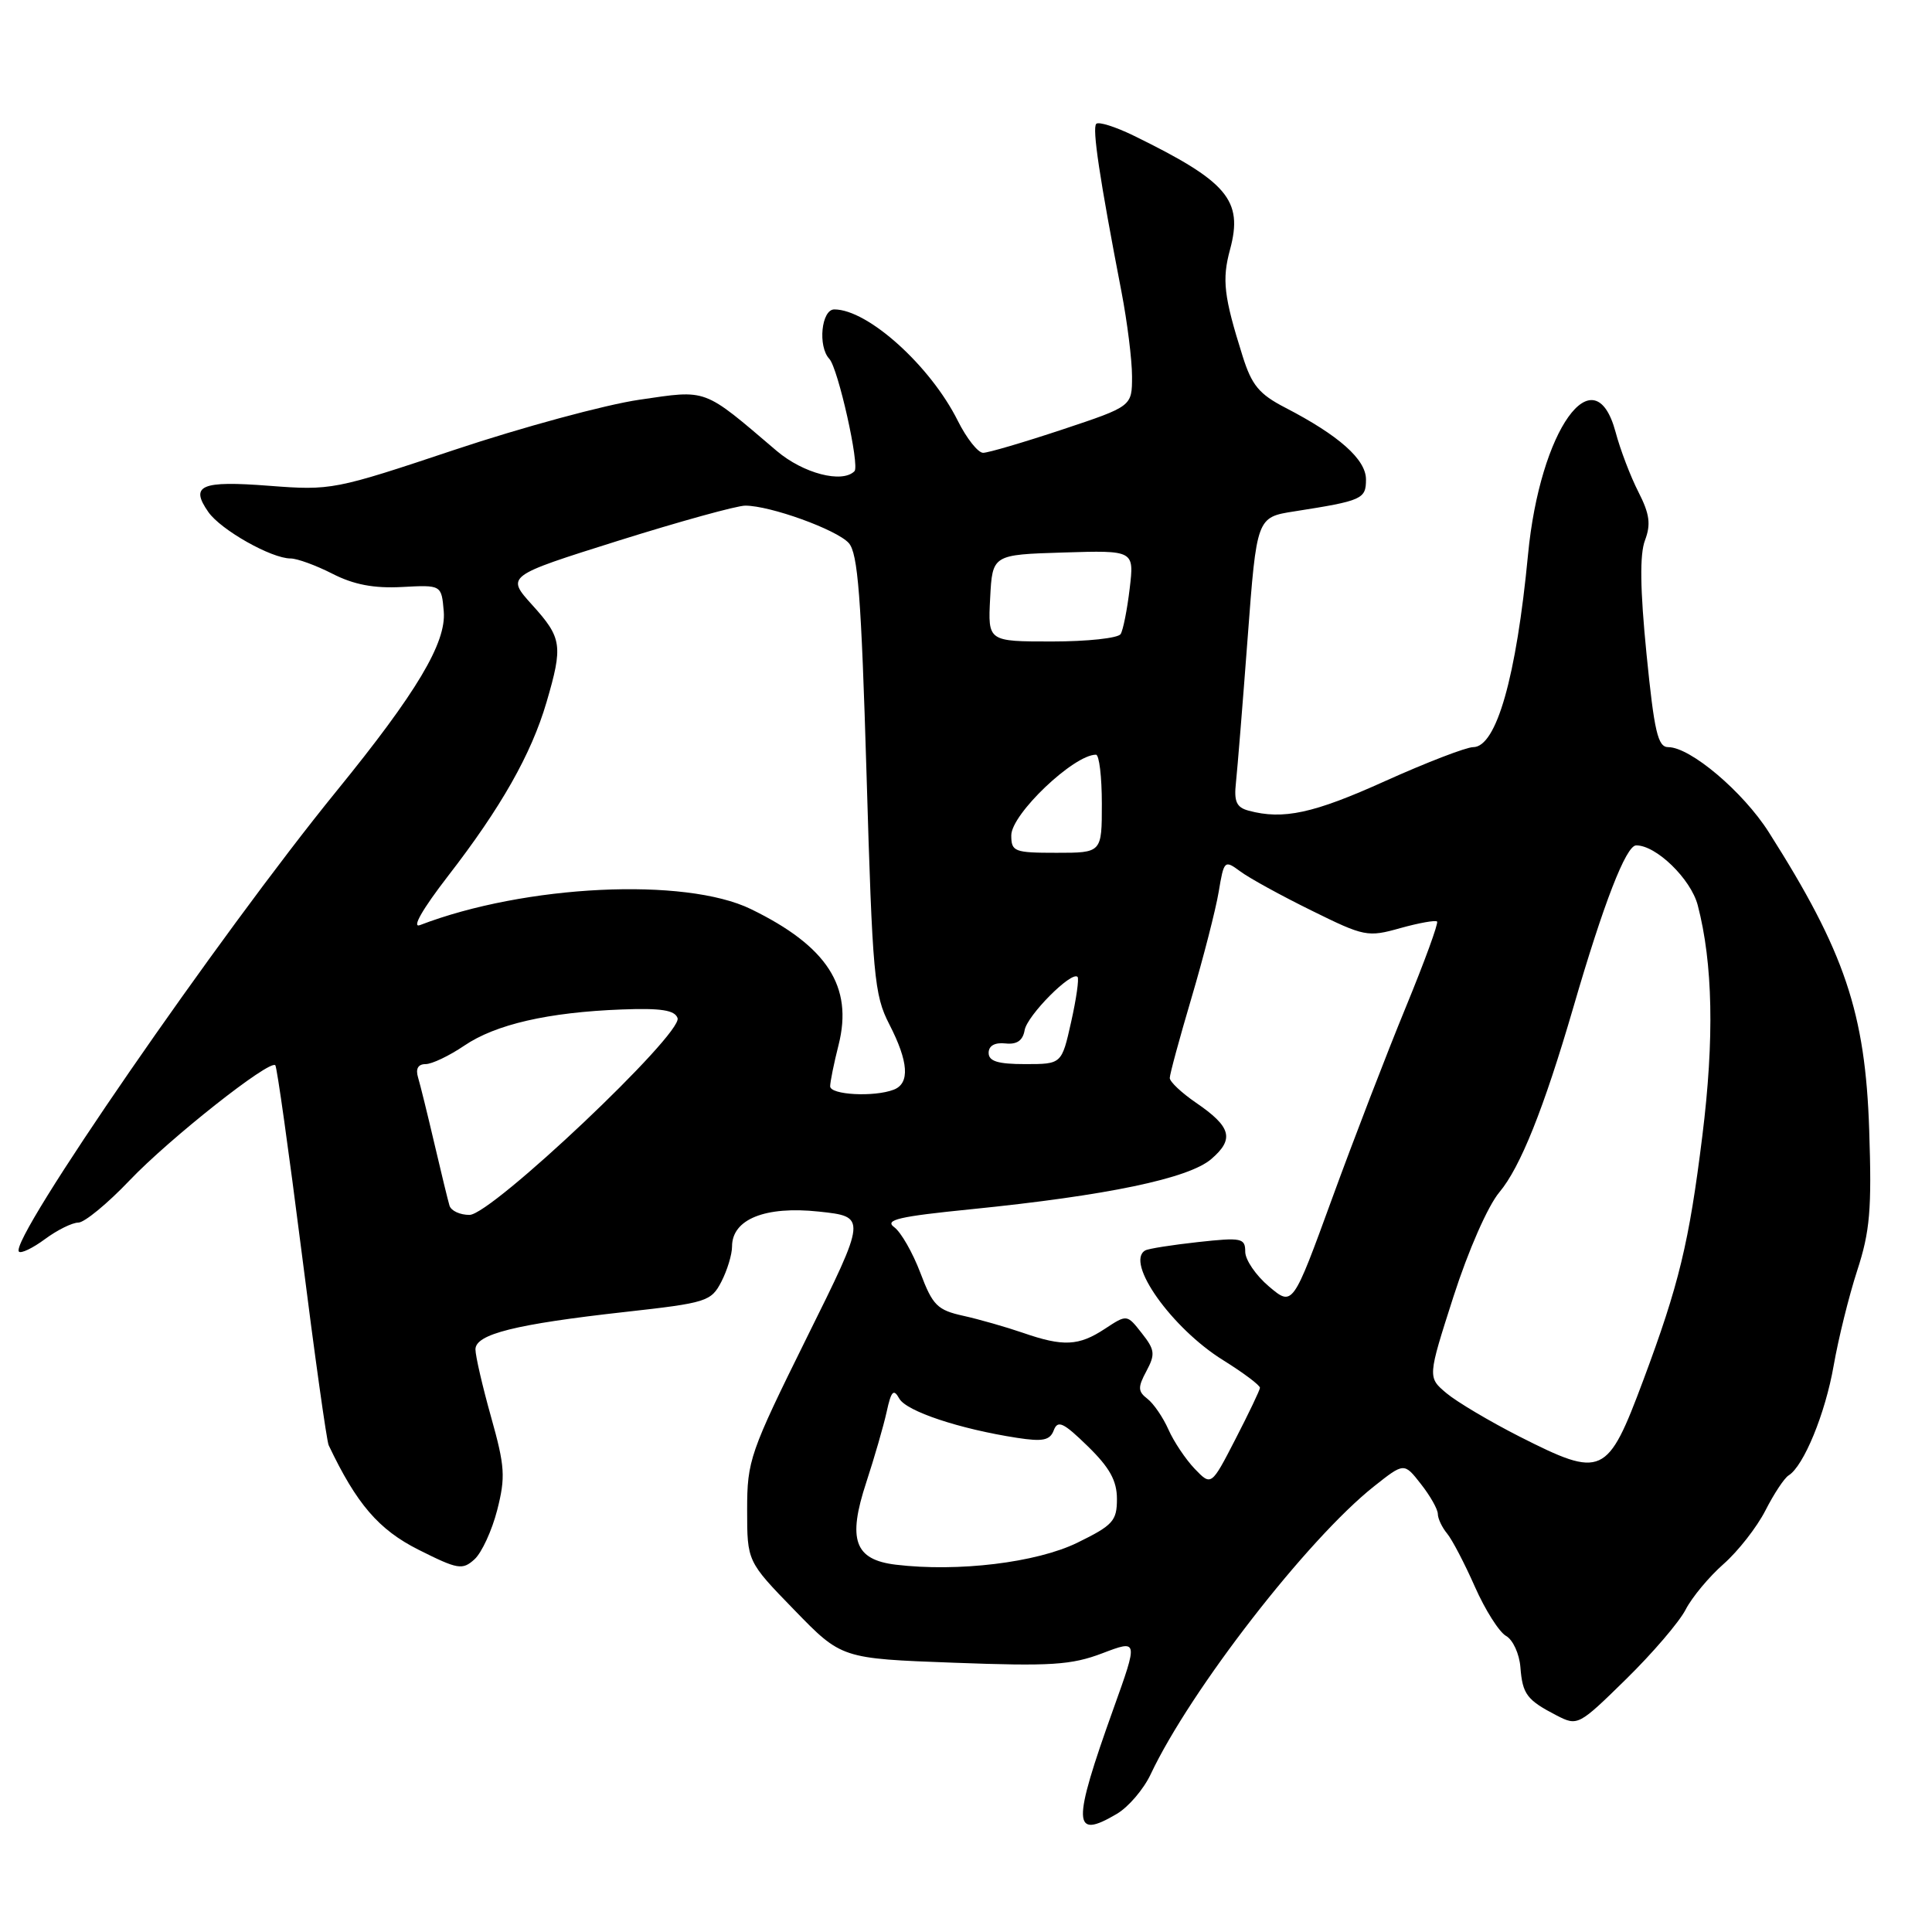 <?xml version="1.0" encoding="UTF-8" standalone="no"?>
<!DOCTYPE svg PUBLIC "-//W3C//DTD SVG 1.1//EN" "http://www.w3.org/Graphics/SVG/1.1/DTD/svg11.dtd" >
<svg xmlns="http://www.w3.org/2000/svg" xmlns:xlink="http://www.w3.org/1999/xlink" version="1.1" viewBox="0 0 256 256">
 <g >
 <path fill="currentColor"
d=" M 147.98 240.35 C 149.52 239.45 151.54 237.08 152.47 235.10 C 157.73 223.94 173.27 203.92 182.05 196.96 C 186.05 193.79 186.05 193.79 188.27 196.63 C 189.50 198.19 190.51 199.97 190.52 200.60 C 190.52 201.22 191.08 202.39 191.74 203.19 C 192.41 203.99 194.07 207.17 195.43 210.25 C 196.79 213.33 198.65 216.26 199.56 216.77 C 200.47 217.28 201.32 219.14 201.46 220.90 C 201.74 224.51 202.31 225.26 206.29 227.32 C 209.04 228.73 209.19 228.65 215.44 222.52 C 218.94 219.09 222.50 214.94 223.35 213.29 C 224.20 211.64 226.47 208.92 228.38 207.24 C 230.30 205.55 232.79 202.37 233.92 200.16 C 235.05 197.94 236.43 195.85 237.00 195.50 C 239.00 194.26 241.86 187.31 242.97 180.95 C 243.59 177.40 244.99 171.73 246.09 168.35 C 247.78 163.17 248.03 160.25 247.68 149.77 C 247.17 134.20 244.45 126.13 234.38 110.28 C 230.97 104.91 223.98 99.00 221.05 99.00 C 219.67 99.00 219.20 96.97 218.17 86.64 C 217.32 78.05 217.26 73.46 217.97 71.59 C 218.77 69.47 218.59 68.11 217.10 65.19 C 216.06 63.16 214.69 59.58 214.07 57.24 C 211.26 46.83 204.05 56.94 202.47 73.50 C 200.92 89.72 198.28 99.00 195.20 99.00 C 194.27 99.01 189.01 101.03 183.53 103.50 C 174.04 107.79 170.03 108.65 165.46 107.42 C 163.84 106.99 163.49 106.22 163.77 103.69 C 163.96 101.93 164.66 93.31 165.32 84.52 C 166.52 68.54 166.52 68.54 171.51 67.76 C 180.52 66.35 181.00 66.13 181.00 63.53 C 181.00 60.88 177.42 57.70 170.31 54.02 C 166.84 52.23 165.86 51.04 164.65 47.18 C 162.16 39.27 161.90 37.07 162.99 33.05 C 164.75 26.51 162.65 24.05 150.17 17.95 C 147.78 16.79 145.57 16.09 145.26 16.41 C 144.70 16.97 145.69 23.58 148.61 38.71 C 149.37 42.67 150.00 47.70 150.00 49.88 C 150.00 53.84 150.00 53.84 140.75 56.92 C 135.66 58.61 130.94 60.00 130.27 60.00 C 129.59 60.00 128.08 58.09 126.91 55.75 C 123.27 48.46 114.99 41.00 110.55 41.00 C 108.84 41.00 108.34 45.90 109.89 47.55 C 111.05 48.79 113.95 61.72 113.22 62.44 C 111.59 64.08 106.43 62.73 102.92 59.75 C 93.06 51.35 93.82 51.64 84.70 52.97 C 80.19 53.63 69.20 56.61 60.27 59.59 C 44.32 64.92 43.90 65.00 35.66 64.37 C 26.61 63.67 25.13 64.31 27.61 67.85 C 29.27 70.22 35.96 74.00 38.50 74.00 C 39.37 74.00 41.87 74.91 44.06 76.03 C 46.88 77.47 49.55 77.98 53.27 77.78 C 58.50 77.50 58.50 77.50 58.80 81.02 C 59.15 85.17 55.20 91.78 44.64 104.76 C 29.07 123.88 1.10 164.43 2.51 165.85 C 2.79 166.13 4.35 165.38 5.97 164.18 C 7.59 162.98 9.58 162.00 10.38 162.00 C 11.18 162.00 14.24 159.49 17.17 156.41 C 22.46 150.86 35.72 140.38 36.48 141.15 C 36.70 141.37 38.27 152.56 39.98 166.02 C 41.68 179.49 43.29 190.95 43.55 191.50 C 47.24 199.27 50.17 202.69 55.46 205.35 C 60.66 207.96 61.27 208.07 62.87 206.62 C 63.83 205.75 65.18 202.82 65.88 200.10 C 67.00 195.71 66.91 194.31 65.07 187.76 C 63.93 183.70 63.00 179.67 63.00 178.80 C 63.00 176.78 68.29 175.46 82.83 173.84 C 93.62 172.64 94.23 172.45 95.58 169.84 C 96.36 168.33 97.00 166.23 97.00 165.16 C 97.00 161.55 101.41 159.78 108.50 160.54 C 114.85 161.22 114.85 161.22 106.92 177.21 C 99.36 192.49 99.00 193.52 99.00 200.05 C 99.00 206.90 99.00 206.90 105.25 213.33 C 111.50 219.77 111.50 219.77 126.40 220.32 C 139.24 220.80 141.95 220.63 146.06 219.07 C 150.82 217.26 150.82 217.26 147.55 226.38 C 142.04 241.76 142.11 243.82 147.98 240.35 Z  M 118.70 207.33 C 113.23 206.67 112.28 204.03 114.79 196.41 C 115.86 193.14 117.08 188.93 117.49 187.06 C 118.09 184.30 118.41 183.97 119.16 185.32 C 120.10 187.00 127.12 189.34 134.75 190.52 C 138.18 191.05 139.12 190.86 139.63 189.52 C 140.16 188.13 140.91 188.49 144.13 191.63 C 147.04 194.47 148.00 196.20 148.00 198.63 C 148.00 201.53 147.47 202.11 142.75 204.42 C 137.34 207.06 126.94 208.32 118.70 207.33 Z  M 158.30 194.62 C 157.10 193.36 155.53 191.02 154.82 189.41 C 154.11 187.81 152.86 185.98 152.04 185.35 C 150.77 184.37 150.75 183.83 151.91 181.67 C 153.10 179.44 153.03 178.85 151.29 176.65 C 149.33 174.15 149.33 174.15 146.41 176.07 C 142.94 178.36 140.89 178.46 135.53 176.60 C 133.32 175.84 129.76 174.82 127.64 174.35 C 124.20 173.59 123.58 172.97 121.95 168.65 C 120.94 165.99 119.39 163.27 118.49 162.61 C 117.16 161.64 119.08 161.19 128.68 160.23 C 146.65 158.42 157.51 156.16 160.50 153.58 C 163.59 150.93 163.15 149.31 158.48 146.12 C 156.57 144.81 155.00 143.34 155.00 142.84 C 155.00 142.34 156.30 137.56 157.88 132.22 C 159.46 126.87 161.08 120.56 161.48 118.19 C 162.18 113.99 162.25 113.92 164.35 115.47 C 165.53 116.35 169.77 118.68 173.78 120.65 C 180.78 124.11 181.22 124.20 185.55 122.98 C 188.03 122.29 190.22 121.90 190.42 122.11 C 190.62 122.33 188.75 127.45 186.26 133.50 C 183.77 139.55 179.38 150.94 176.51 158.81 C 171.29 173.12 171.29 173.12 168.15 170.47 C 166.42 169.01 165.00 166.94 165.00 165.86 C 165.00 164.05 164.52 163.95 158.75 164.58 C 155.31 164.96 152.16 165.45 151.75 165.69 C 149.04 167.23 155.26 176.00 162.07 180.23 C 164.78 181.92 166.98 183.57 166.95 183.90 C 166.92 184.23 165.46 187.29 163.70 190.70 C 160.50 196.91 160.50 196.91 158.30 194.62 Z  M 201.34 190.35 C 197.41 188.35 193.06 185.77 191.67 184.61 C 189.16 182.50 189.16 182.50 192.59 171.81 C 194.57 165.66 197.15 159.79 198.68 157.97 C 201.45 154.67 204.56 146.92 208.47 133.50 C 212.48 119.70 215.45 112.05 216.79 112.02 C 219.42 111.97 224.05 116.46 224.96 119.95 C 226.97 127.65 227.17 137.63 225.57 150.50 C 223.81 164.69 222.48 170.20 217.75 182.87 C 212.98 195.63 212.34 195.92 201.34 190.35 Z  M 59.56 159.75 C 59.35 159.06 58.45 155.35 57.55 151.50 C 56.65 147.65 55.68 143.71 55.39 142.75 C 55.05 141.62 55.40 141.00 56.39 141.00 C 57.23 141.00 59.53 139.90 61.51 138.56 C 65.67 135.73 72.64 134.13 82.39 133.76 C 87.59 133.56 89.41 133.85 89.78 134.90 C 90.50 136.97 65.15 160.95 62.22 160.98 C 60.96 160.99 59.77 160.44 59.56 159.75 Z  M 110.00 143.94 C 110.00 143.36 110.50 140.88 111.12 138.44 C 113.06 130.73 109.61 125.38 99.50 120.46 C 90.78 116.21 69.57 117.23 55.65 122.58 C 54.52 123.01 55.97 120.48 59.34 116.11 C 66.40 106.99 70.39 99.94 72.41 93.07 C 74.62 85.53 74.47 84.53 70.53 80.17 C 67.06 76.33 67.06 76.33 81.89 71.66 C 90.05 69.10 97.63 67.00 98.75 67.00 C 102.07 67.00 110.84 70.17 112.46 71.95 C 113.68 73.30 114.12 79.06 114.82 102.56 C 115.61 129.33 115.83 131.82 117.83 135.71 C 120.40 140.70 120.59 143.56 118.42 144.39 C 115.82 145.39 110.00 145.08 110.00 143.94 Z  M 131.00 139.51 C 131.00 138.57 131.81 138.11 133.21 138.26 C 134.74 138.43 135.53 137.89 135.77 136.50 C 136.11 134.55 141.98 128.64 142.78 129.44 C 143.00 129.66 142.62 132.35 141.93 135.42 C 140.68 141.00 140.68 141.00 135.84 141.00 C 132.22 141.00 131.00 140.62 131.00 139.51 Z  M 134.00 110.69 C 134.00 107.88 142.28 100.00 145.22 100.00 C 145.65 100.00 146.00 102.92 146.00 106.50 C 146.00 113.00 146.00 113.00 140.00 113.00 C 134.40 113.00 134.00 112.85 134.00 110.69 Z  M 131.20 79.25 C 131.50 73.50 131.50 73.50 140.89 73.21 C 150.29 72.92 150.29 72.92 149.69 77.98 C 149.36 80.77 148.82 83.49 148.49 84.02 C 148.15 84.56 144.06 85.00 139.39 85.00 C 130.90 85.00 130.90 85.00 131.20 79.25 Z "/>
</g>
</svg>